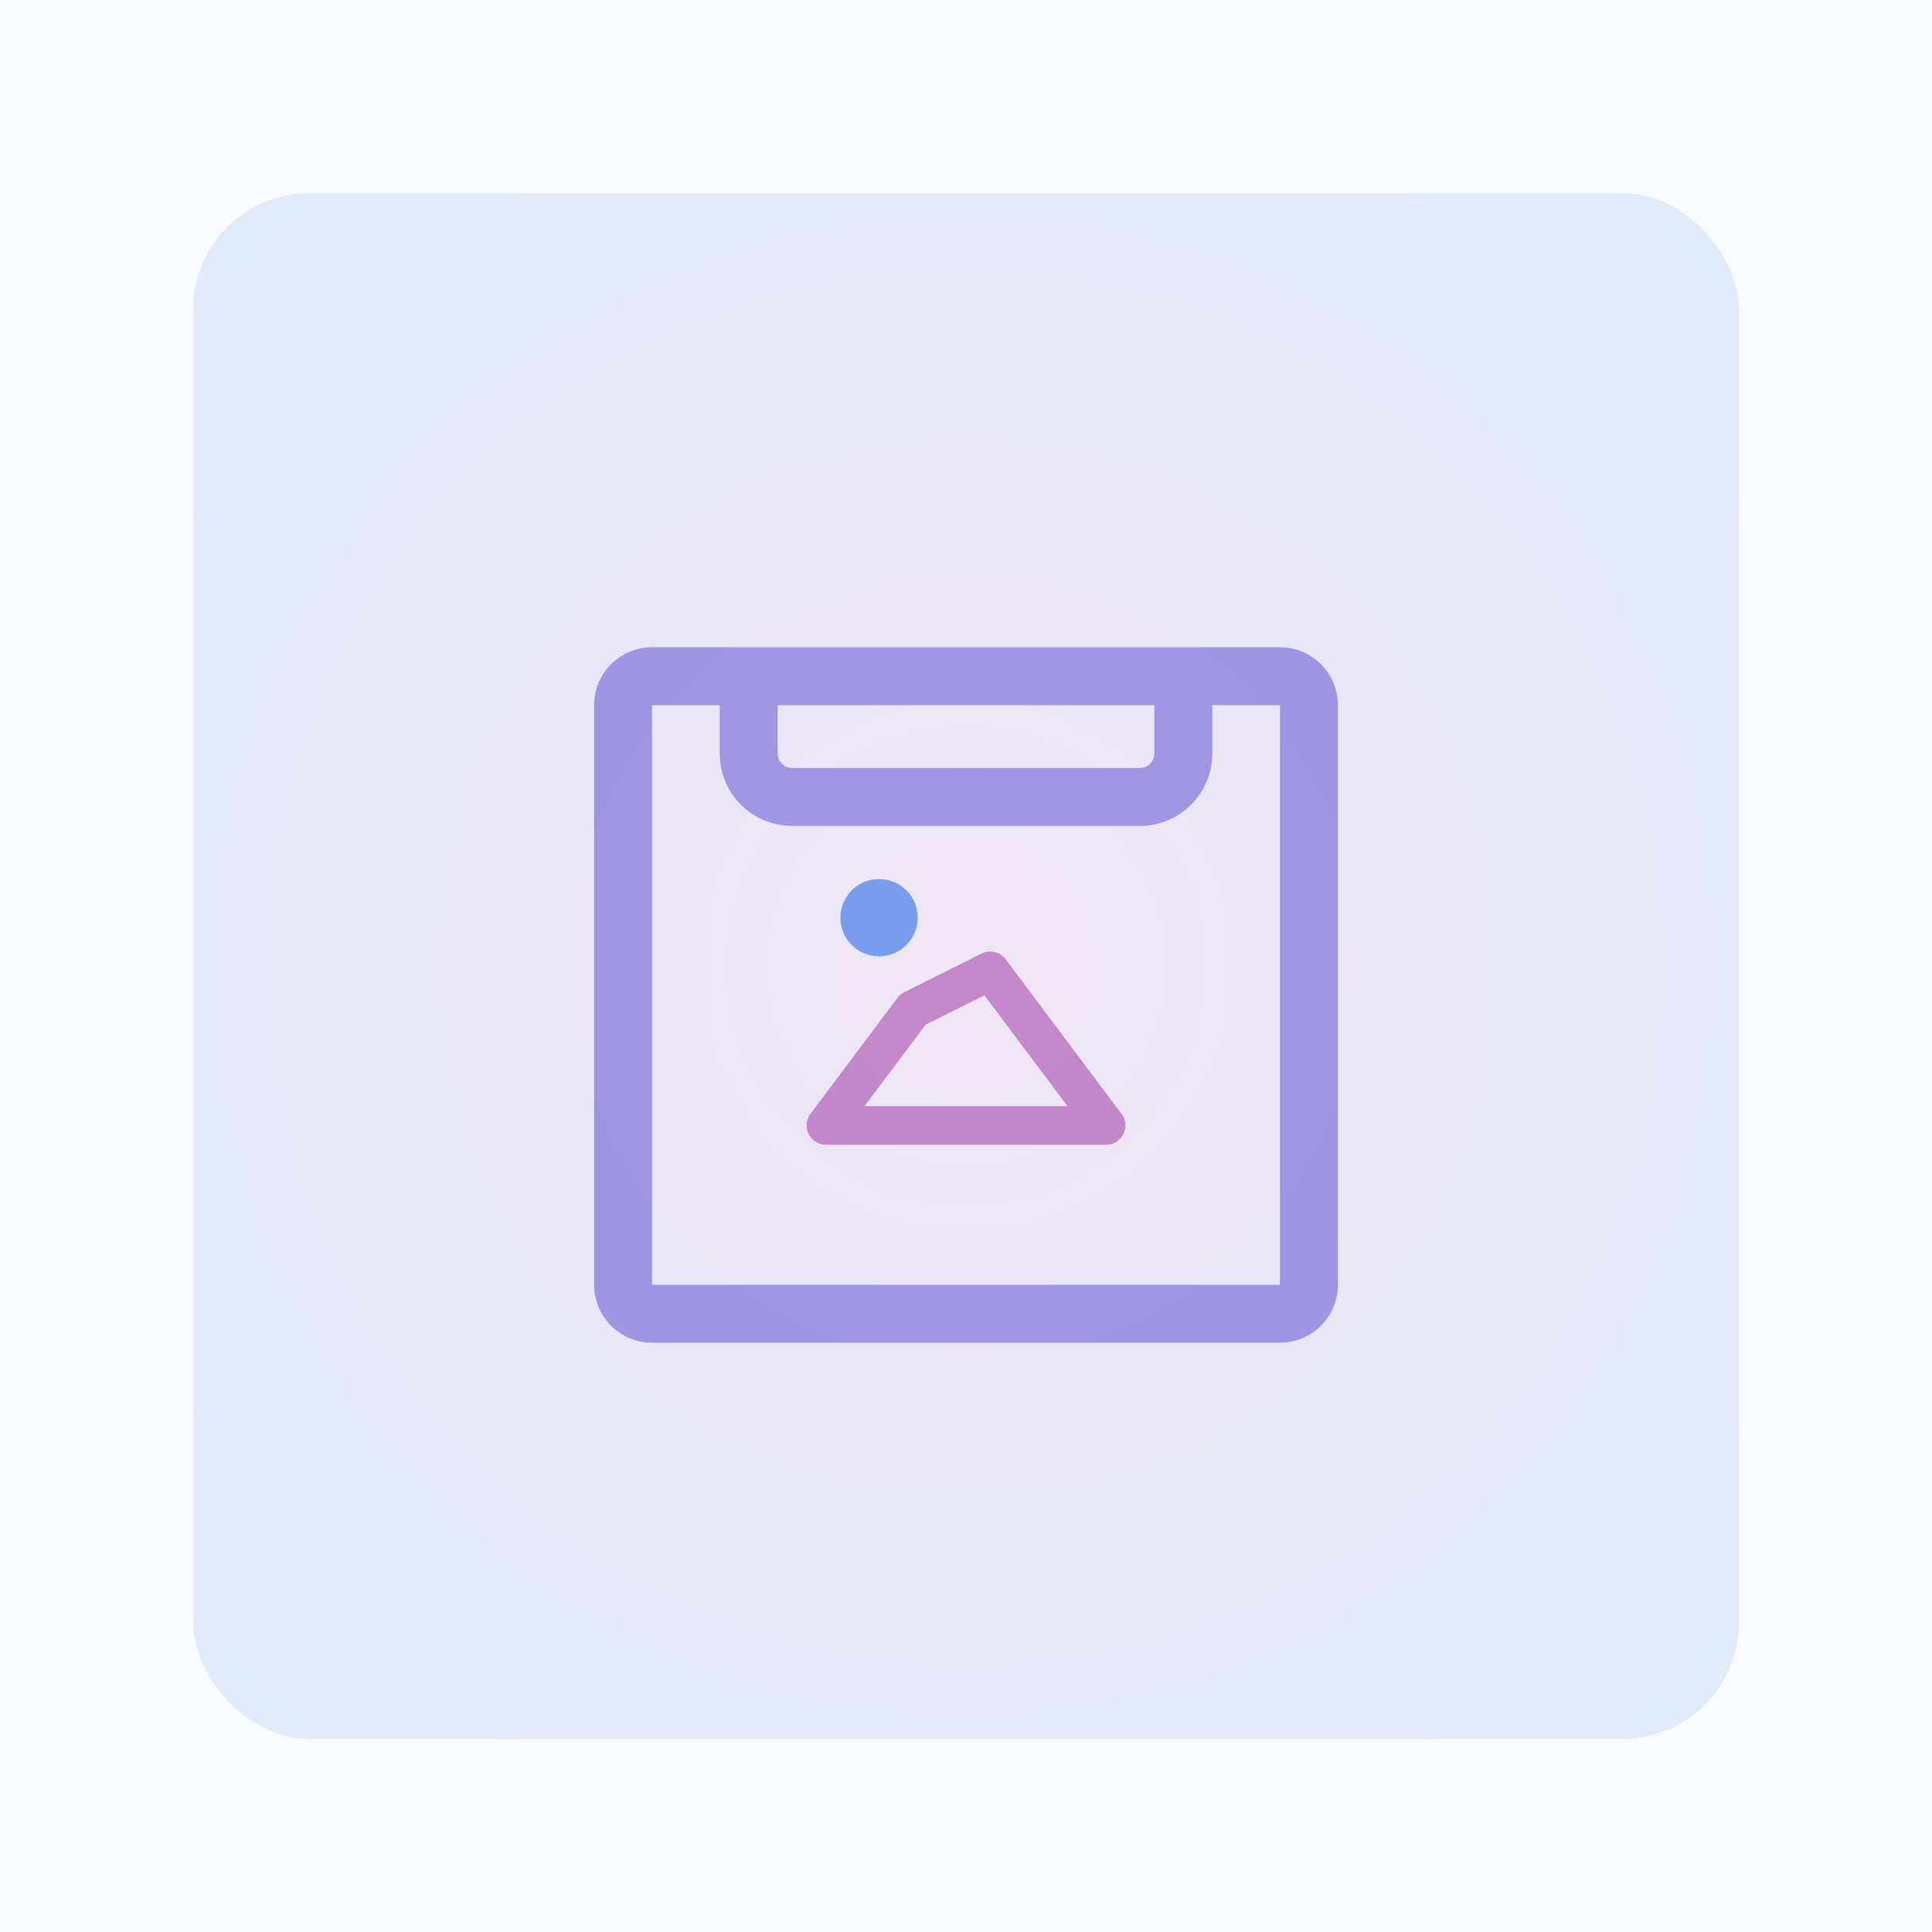 <svg width="400" height="400" viewBox="0 0 400 400" fill="none" xmlns="http://www.w3.org/2000/svg">
  <rect width="400" height="400" fill="#F9FAFB"/>
  <rect opacity="0.15" x="40" y="40" width="320" height="320" rx="24" fill="url(#paint0_radial)"/>
  <path d="M155 140H135C131.686 140 129 142.686 129 146V266C129 269.314 131.686 272 135 272H265C268.314 272 271 269.314 271 266V146C271 142.686 268.314 140 265 140H245M155 140V156C155 160.971 159.029 165 164 165H236C240.971 165 245 160.971 245 156V140M155 140H245" stroke="#8072DB" stroke-opacity="0.7" stroke-width="12" stroke-linecap="round" stroke-linejoin="round"/>
  <path d="M189 209L171 233H229L205 201L189 209Z" stroke="#B86FBF" stroke-opacity="0.8" stroke-width="8" stroke-linecap="round" stroke-linejoin="round"/>
  <circle cx="182" cy="190" r="8" fill="#5A8BEA" fill-opacity="0.8"/>
  <defs>
    <radialGradient id="paint0_radial" cx="0" cy="0" r="1" gradientUnits="userSpaceOnUse" gradientTransform="translate(200 200) rotate(45) scale(226.274)">
      <stop stop-color="#B86FBF"/>
      <stop offset="0.5" stop-color="#8072DB"/>
      <stop offset="1" stop-color="#5A8BEA"/>
    </radialGradient>
  </defs>
</svg>
